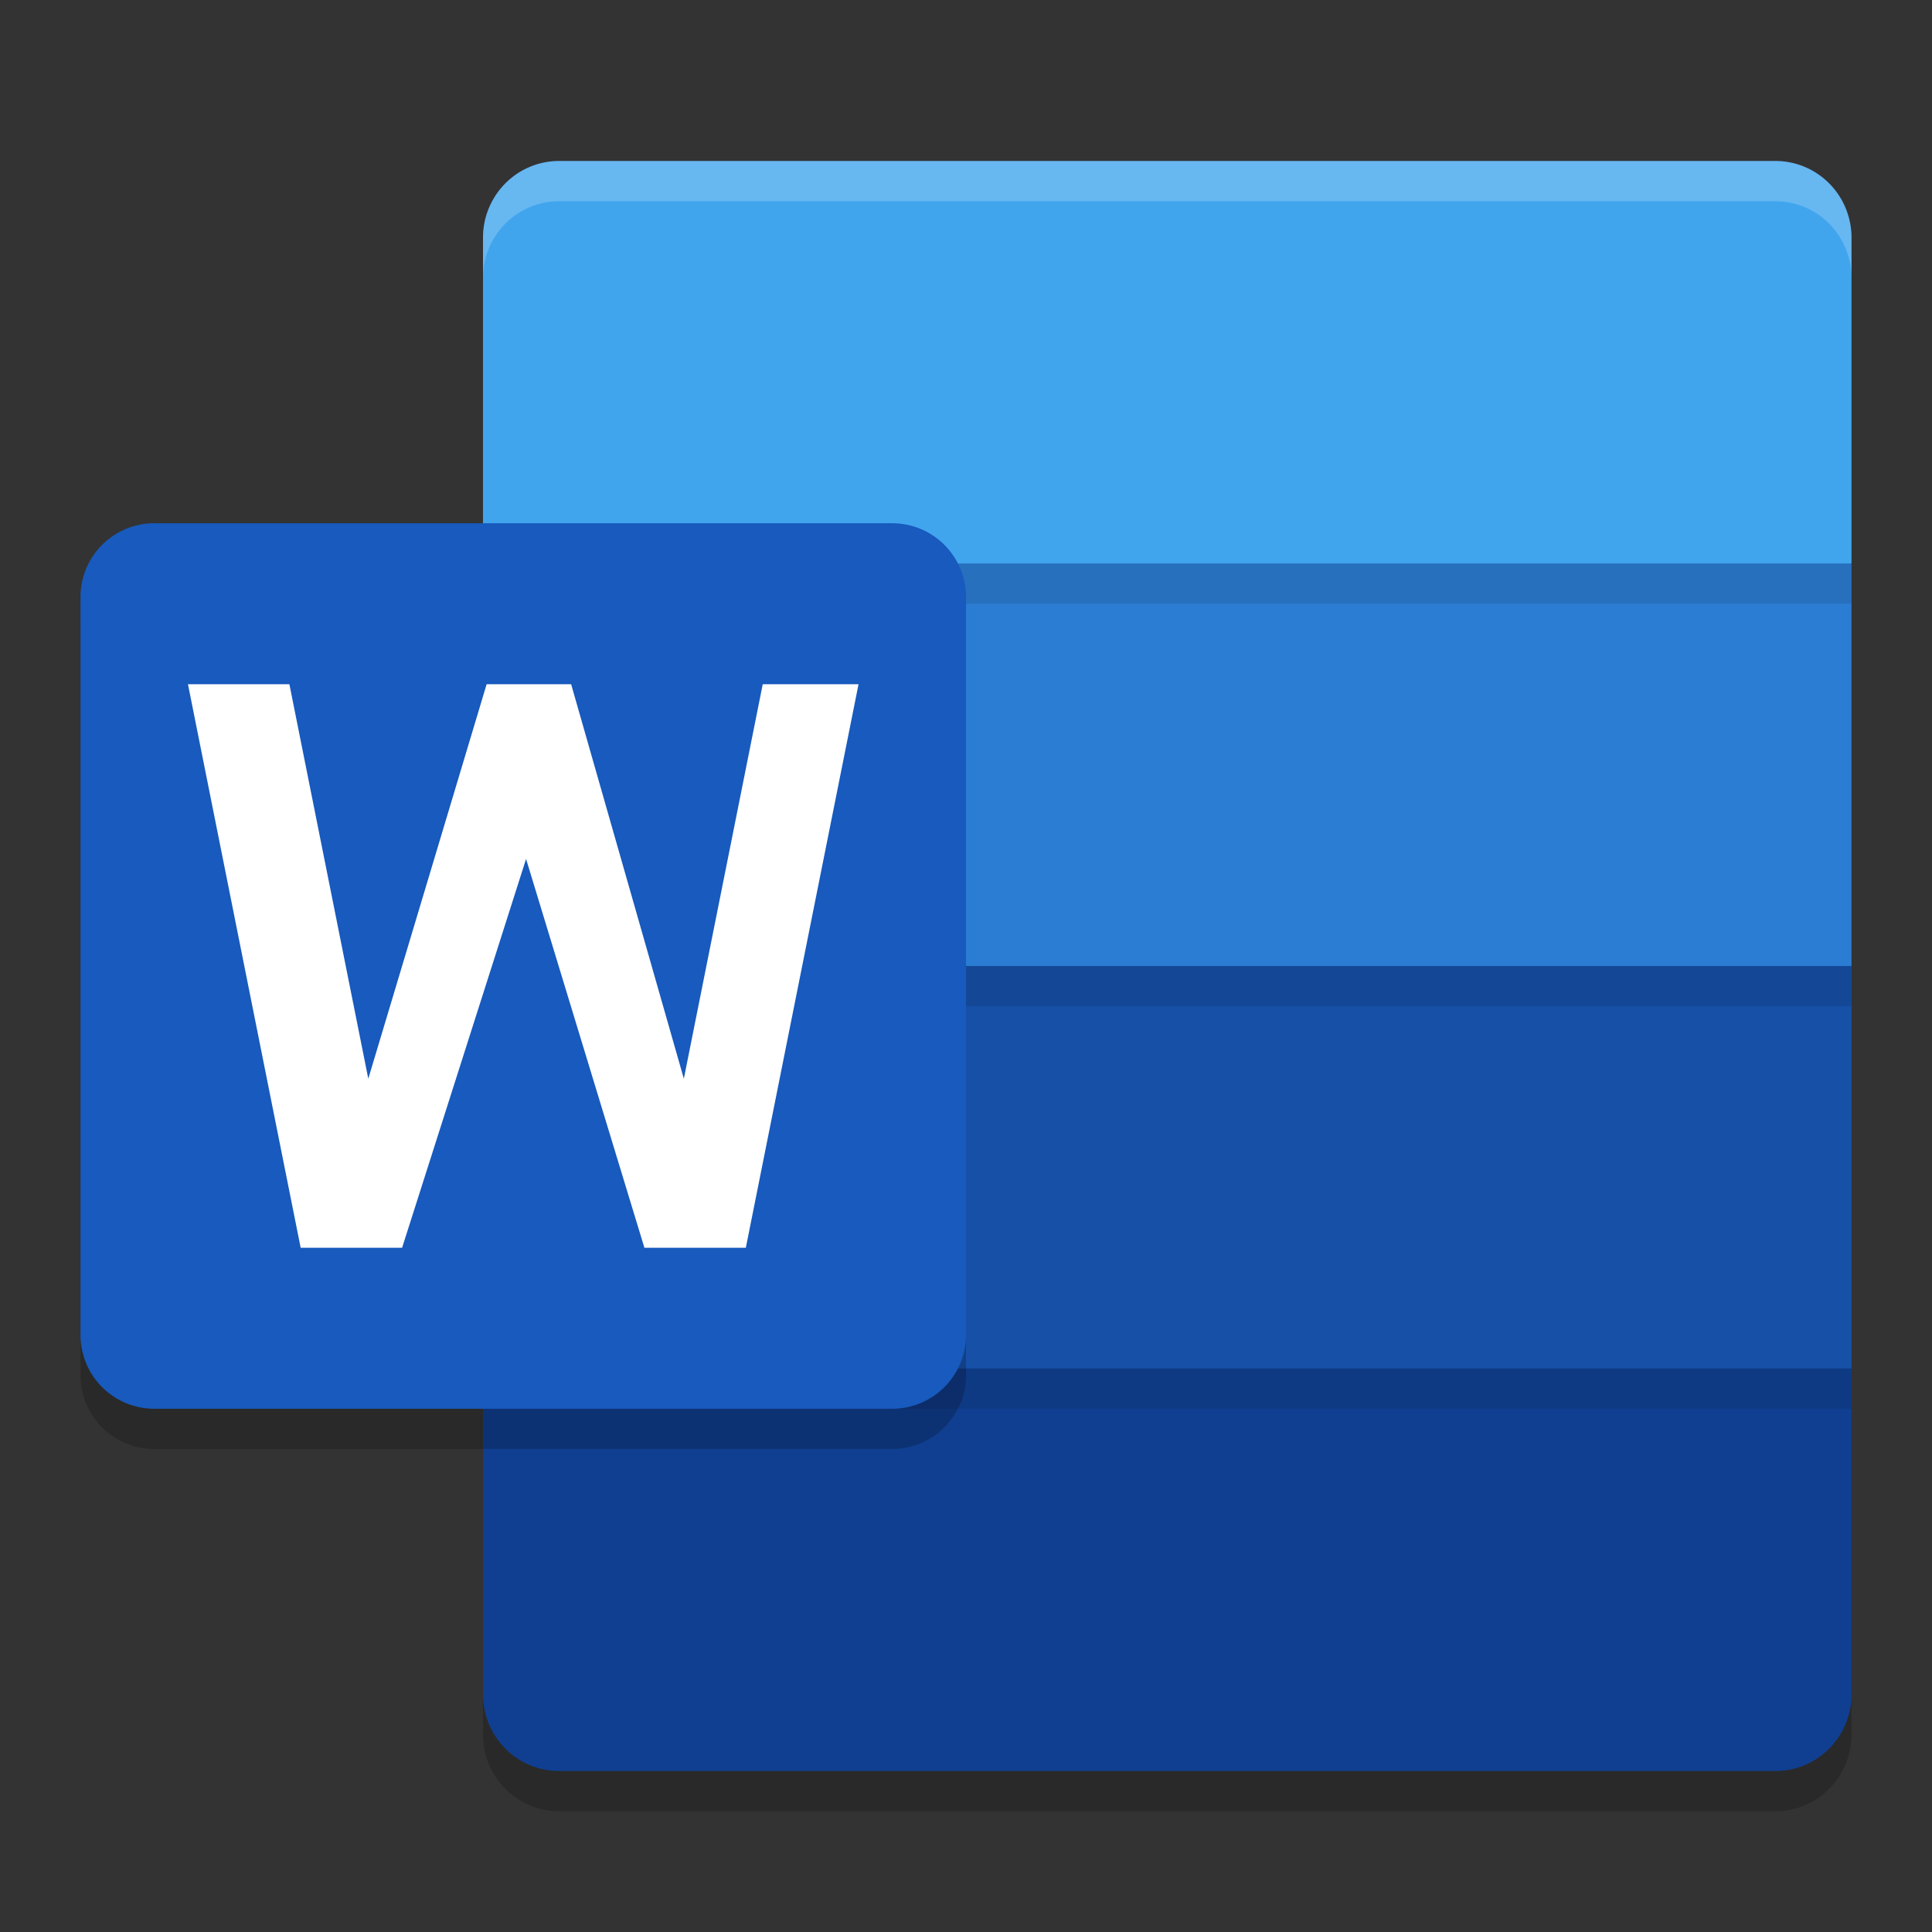 <svg xmlns="http://www.w3.org/2000/svg" width="48" height="48" version="1.1">
 <rect width="100%" height="100%" fill="#333333" stroke="none"/>
 <path style="opacity:0.2" d="M 46,35 H 12 v 8.095 A 1.889,1.905 0 0 0 13.889,45 h 30.222 A 1.889,1.905 0 0 0 46,43.095 Z"/>
 <path style="fill:#41a5ee" d="M 44.111,4 H 13.889 A 1.889,1.905 0 0 0 12,5.905 V 14 l 17,5 17,-5 V 5.905 A 1.889,1.905 0 0 0 44.111,4 Z"/>
 <path style="fill:#2b7cd3" d="M 46,24 V 14 H 12 v 10 l 17,5 z"/>
 <path style="fill:#1650a7" d="M 46,34 V 24 H 12 v 10 l 17,5 z"/>
 <path style="fill:#103f91" d="M 46,34 H 12 v 8.095 A 1.889,1.905 0 0 0 13.889,44 h 30.222 A 1.889,1.905 0 0 0 46,42.095 Z"/>
 <path style="opacity:0.2" d="M 3.833,14 H 22.167 A 1.833,1.833 0 0 1 24,15.833 V 34.167 A 1.833,1.833 0 0 1 22.167,36 H 3.833 A 1.833,1.833 0 0 1 2,34.167 V 15.833 A 1.833,1.833 0 0 1 3.833,14 Z"/>
 <path style="opacity:0.1" d="m 12,14 h 34 v 1 H 12 Z"/>
 <path style="opacity:0.1" d="m 12,34 h 34 v 1 H 12 Z"/>
 <path style="opacity:0.1" d="m 12,24 h 34 v 1 H 12 Z"/>
 <path style="fill:#185abd" d="M 3.833,13 H 22.167 A 1.833,1.833 0 0 1 24,14.833 V 33.167 A 1.833,1.833 0 0 1 22.167,35 H 3.833 A 1.833,1.833 0 0 1 2,33.167 V 14.833 A 1.833,1.833 0 0 1 3.833,13 Z"/>
 <path style="fill:#ffffff" d="M 18.53,31 H 16.01 L 13.07,21.34 9.99,31 H 7.47 L 4.67,17 h 2.52 l 1.96,9.8 2.94,-9.8 h 2.1 l 2.8,9.8 1.96,-9.8 h 2.38 z"/>
 <path style="opacity:0.2;fill:#ffffff" d="M 13.889,4 A 1.889,1.905 0 0 0 12,5.904 v 1 A 1.889,1.905 0 0 1 13.889,5 H 44.111 A 1.889,1.905 0 0 1 46,6.904 v -1 A 1.889,1.905 0 0 0 44.111,4 Z"/>
</svg>
